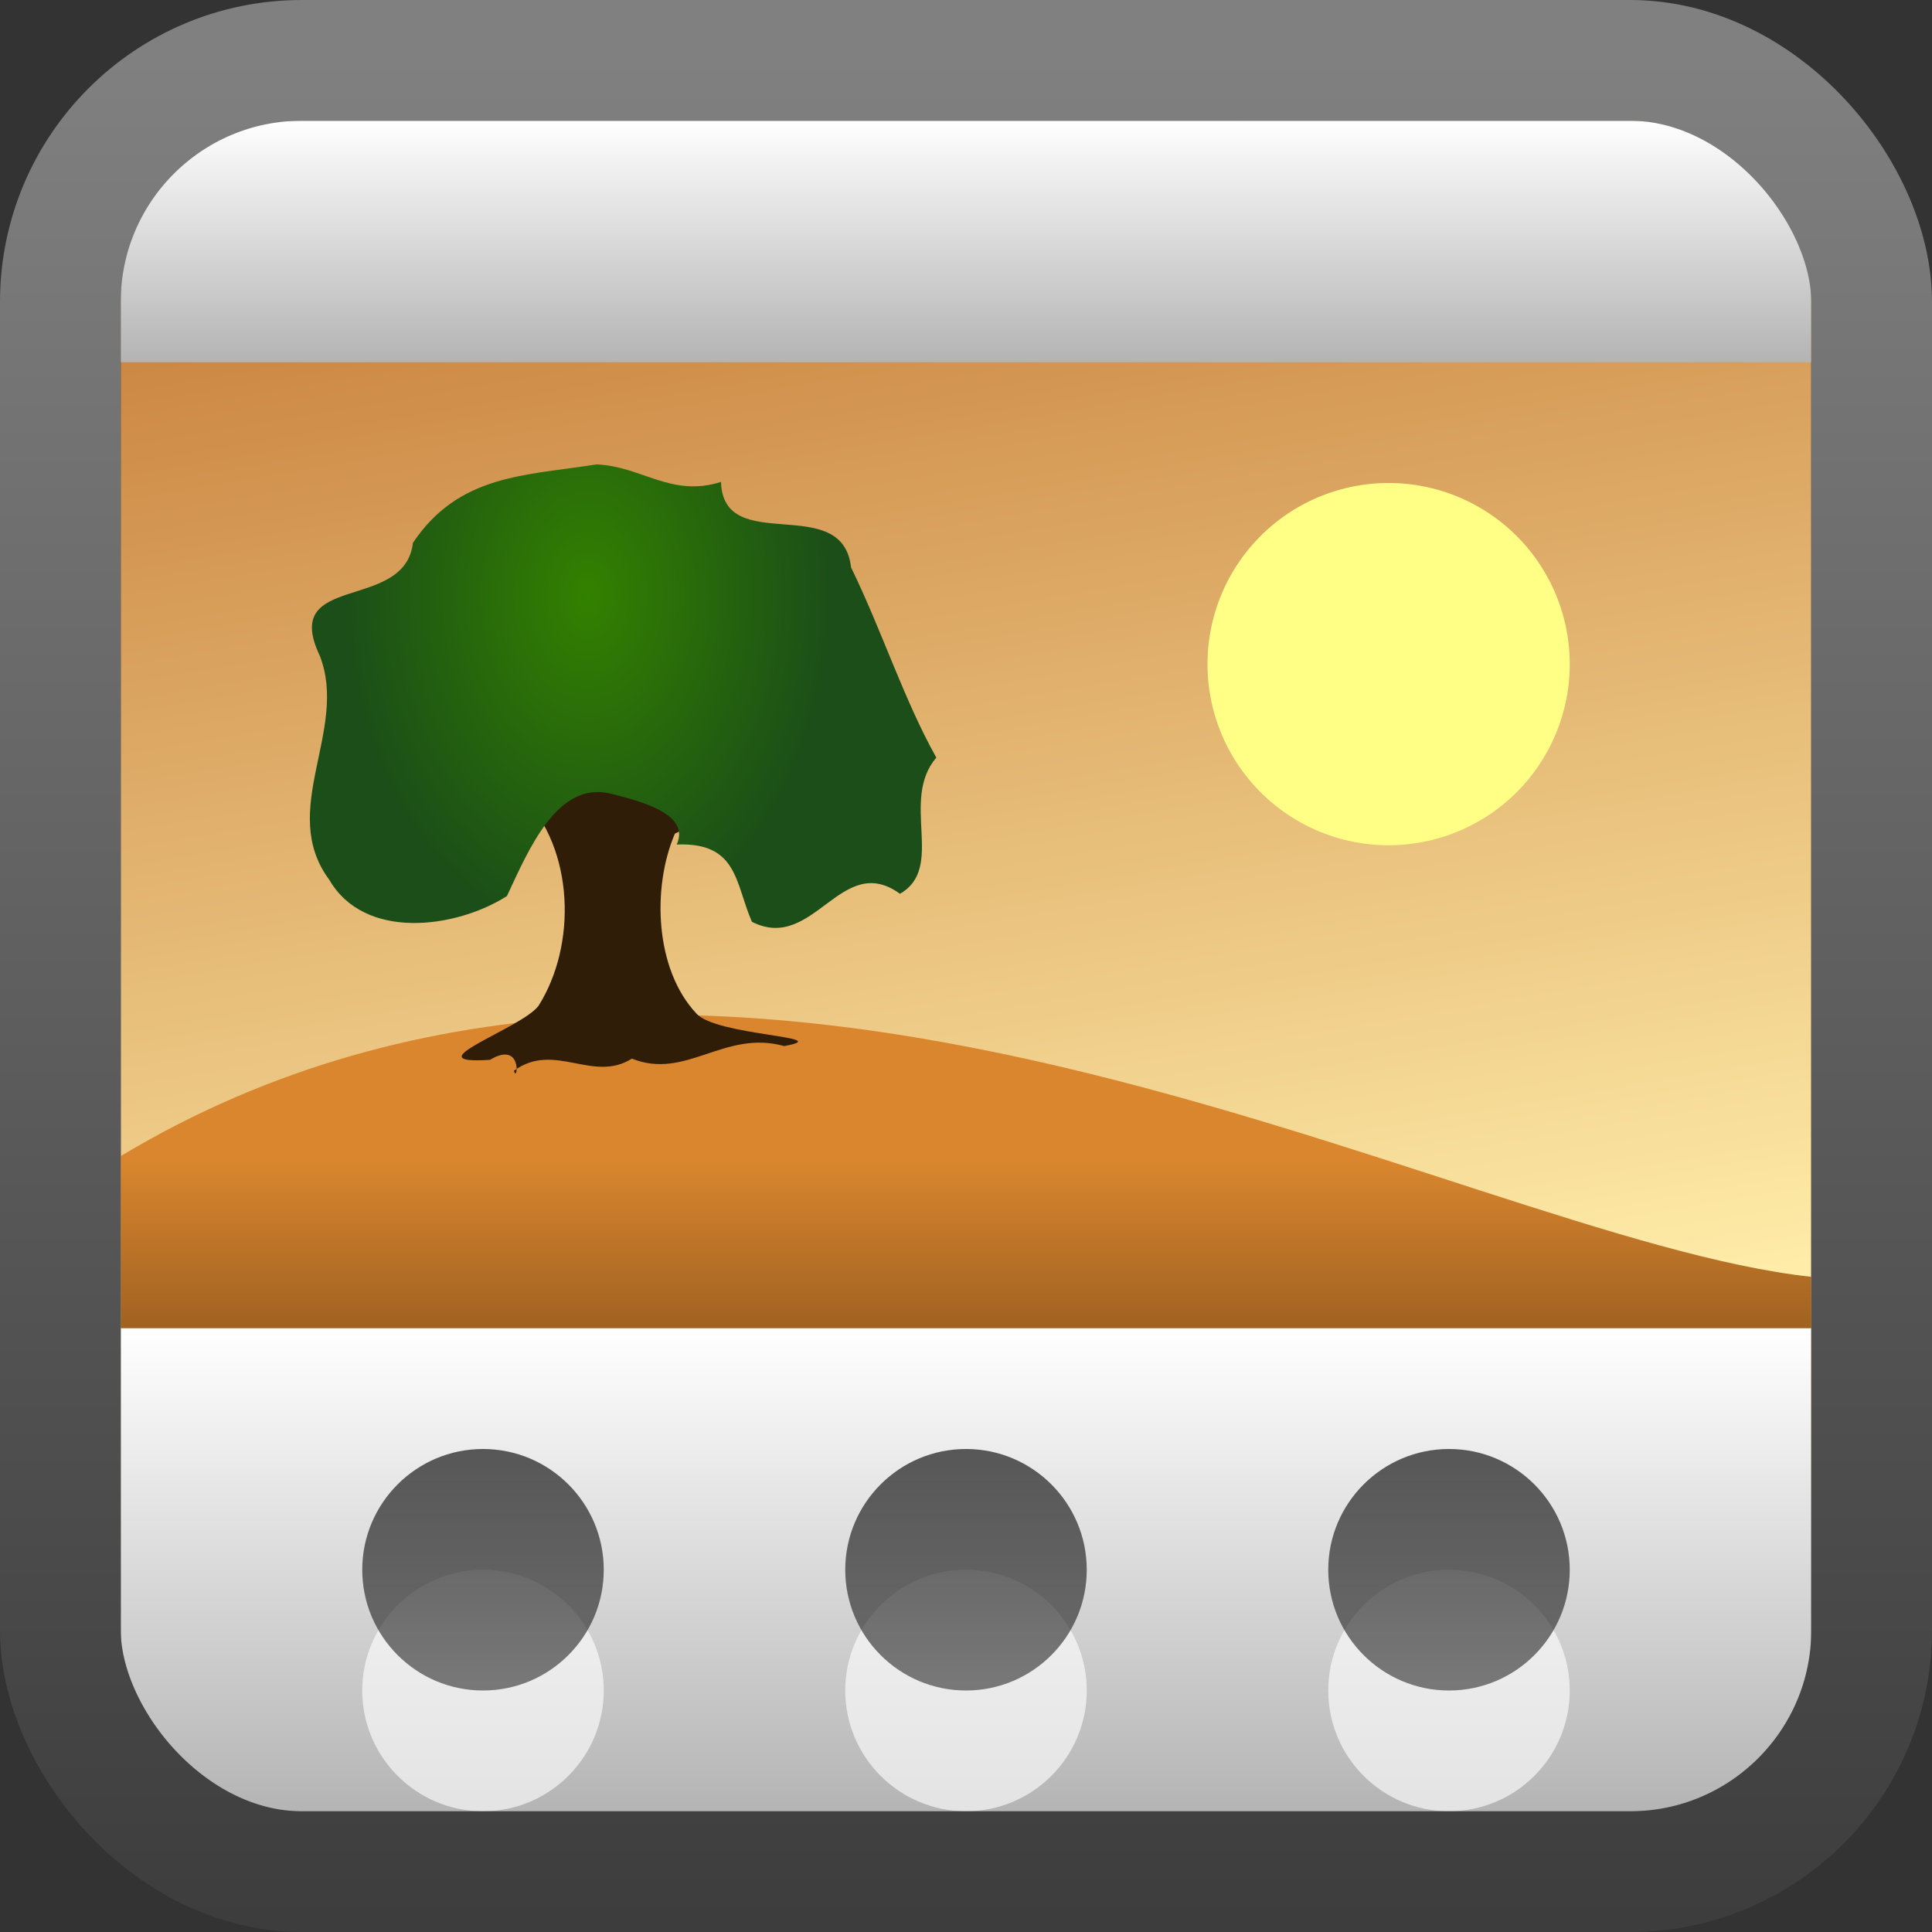 <?xml version="1.0" encoding="UTF-8" standalone="no"?>
<!-- Created with Inkscape (http://www.inkscape.org/) -->

<svg xmlns:dc="http://purl.org/dc/elements/1.1/" xmlns:cc="http://creativecommons.org/ns#" xmlns:rdf="http://www.w3.org/1999/02/22-rdf-syntax-ns#" xmlns:svg="http://www.w3.org/2000/svg" xmlns="http://www.w3.org/2000/svg" xmlns:xlink="http://www.w3.org/1999/xlink" xmlns:sodipodi="http://sodipodi.sourceforge.net/DTD/sodipodi-0.dtd" xmlns:inkscape="http://www.inkscape.org/namespaces/inkscape" width="16" height="16" id="svg4700" version="1.1" inkscape:version="0.48.4 r9939" sodipodi:docname="gpicview16.svg">
  <rect width="100%" height="100%" fill="#333333" stroke="none"/>
  <defs id="defs4702">
    <filter id="filter3174" color-interpolation-filters="sRGB">
      <feGaussianBlur stdDeviation="1.71" id="feGaussianBlur3176" />
    </filter>
    <linearGradient gradientTransform="scale(1.006,0.994)" gradientUnits="userSpaceOnUse" id="ButtonShadow" y2="7.017" x2="45.448" y1="92.54" x1="45.448">
      <stop offset="0" style="stop-color:#000000;stop-opacity:1" id="stop3750" />
      <stop offset="1" style="stop-color:#000000;stop-opacity:0.588" id="stop3752" />
    </linearGradient>
    <linearGradient inkscape:collect="always" xlink:href="#linearGradient20028-0-1" id="linearGradient3100-7" gradientUnits="userSpaceOnUse" x1="60.455" y1="-9.873" x2="68.331" y2="35.365" gradientTransform="matrix(0.368,0,0,0.358,-19.259,31.536)" />
    <linearGradient y2="34.685" y1="3.723" x2="21.105" x1="14.857" id="linearGradient20028-0-1" gradientUnits="userSpaceOnUse">
      <stop id="stop26-7" stop-color="#a40" offset="0" />
      <stop id="stop28-4" stop-color="#fea" offset="1" />
    </linearGradient>
    <linearGradient y2="7.017" x2="45.448" y1="92.54" x1="45.448" gradientTransform="scale(1.006,0.994)" gradientUnits="userSpaceOnUse" id="linearGradient3140" xlink:href="#ButtonShadow-8" inkscape:collect="always" />
    <linearGradient y2="7.017" x2="45.448" y1="92.54" x1="45.448" gradientTransform="scale(1.006,0.994)" gradientUnits="userSpaceOnUse" id="linearGradient3138" xlink:href="#ButtonShadow-91" inkscape:collect="always" />
    <linearGradient y2="7.017" x2="45.448" y1="92.54" x1="45.448" gradientTransform="scale(1.006,0.994)" gradientUnits="userSpaceOnUse" id="linearGradient3136" xlink:href="#ButtonShadow-9" inkscape:collect="always" />
    <filter id="filter3174-4" color-interpolation-filters="sRGB">
      <feGaussianBlur stdDeviation="1.71" id="feGaussianBlur3176-2" />
    </filter>
    <linearGradient gradientTransform="scale(1.006,0.994)" gradientUnits="userSpaceOnUse" id="ButtonShadow-91" y2="7.017" x2="45.448" y1="92.54" x1="45.448">
      <stop offset="0" style="stop-color:#000000;stop-opacity:1" id="stop3750-4" />
      <stop offset="1" style="stop-color:#000000;stop-opacity:0.588" id="stop3752-2" />
    </linearGradient>
    <linearGradient x1="45.448" y1="92.54" x2="45.448" y2="7.017" id="ButtonShadow-9" gradientUnits="userSpaceOnUse" gradientTransform="scale(1.006,0.994)">
      <stop id="stop3750-3" style="stop-color:#000000;stop-opacity:1" offset="0" />
      <stop id="stop3752-0" style="stop-color:#000000;stop-opacity:0.588" offset="1" />
    </linearGradient>
    <filter color-interpolation-filters="sRGB" id="filter3174-2">
      <feGaussianBlur id="feGaussianBlur3176-1" stdDeviation="1.71" />
    </filter>
    <linearGradient x1="45.448" y1="92.54" x2="45.448" y2="7.017" id="ButtonShadow-8" gradientUnits="userSpaceOnUse" gradientTransform="scale(1.006,0.994)">
      <stop id="stop3750-6" style="stop-color:#000000;stop-opacity:1" offset="0" />
      <stop id="stop3752-1" style="stop-color:#000000;stop-opacity:0.588" offset="1" />
    </linearGradient>
    <filter color-interpolation-filters="sRGB" id="filter3174-3">
      <feGaussianBlur id="feGaussianBlur3176-19" stdDeviation="1.71" />
    </filter>
    <linearGradient x1="45.448" y1="92.54" x2="45.448" y2="7.017" id="ButtonShadow-6" gradientUnits="userSpaceOnUse" gradientTransform="scale(1.006,0.994)">
      <stop id="stop3750-9" style="stop-color:#000000;stop-opacity:1" offset="0" />
      <stop id="stop3752-07" style="stop-color:#000000;stop-opacity:0.588" offset="1" />
    </linearGradient>
    <filter color-interpolation-filters="sRGB" id="filter3174-0">
      <feGaussianBlur id="feGaussianBlur3176-20" stdDeviation="1.71" />
    </filter>
    <linearGradient id="linearGradient3872-8-5-0">
      <stop id="stop3874-8-0-3" offset="0" style="stop-color:#338100;stop-opacity:1" />
      <stop id="stop3876-5-6-3" offset="1" style="stop-color:#1b4e18;stop-opacity:1;" />
    </linearGradient>
    <linearGradient inkscape:collect="always" xlink:href="#linearGradient3875-7-0" id="linearGradient3246-2" gradientUnits="userSpaceOnUse" gradientTransform="matrix(0.353,0,0,0.353,-2.442,30.657)" x1="22" y1="31" x2="22" y2="42" />
    <linearGradient inkscape:collect="always" id="linearGradient3875-7-0">
      <stop style="stop-color:#da862e;stop-opacity:1" offset="0" id="stop3878-3-7" />
      <stop style="stop-color:#39220a;stop-opacity:1" offset="1" id="stop3880-8-6" />
    </linearGradient>
    <linearGradient gradientUnits="userSpaceOnUse" id="linearGradient1022-8-8-3-0-05-2-4-2-3" x2="0" y1="3.007" y2="11.024">
      <stop offset="0" id="stop3001-0-9-4-49-1-4-8-2" />
      <stop offset="1" stop-color="#363636" id="stop3003-5-6-6-8-2-3-9-7" />
    </linearGradient>
    <linearGradient y2="-31.648" x2="25.401" y1="-35.623" x1="25.401" gradientTransform="matrix(-0.583,0,0,0.503,27.817,35.927)" gradientUnits="userSpaceOnUse" id="linearGradient4147-1" xlink:href="#linearGradient1022-8-8-3-0-05-2-4-2-3" inkscape:collect="always" />
    <linearGradient id="linearGradient3873">
      <stop style="stop-color:#b4b4b4;stop-opacity:1;" offset="0" id="stop3875" />
      <stop style="stop-color:white;stop-opacity:1;" offset="1" id="stop3877" />
    </linearGradient>
    <linearGradient x1="45.448" y1="92.54" x2="45.448" y2="7.017" id="ButtonShadow-0" gradientUnits="userSpaceOnUse" gradientTransform="scale(1.006,0.994)">
      <stop id="stop3750-1" style="stop-color:#000000;stop-opacity:1" offset="0" />
      <stop id="stop3752-3" style="stop-color:#000000;stop-opacity:0.588" offset="1" />
    </linearGradient>
    <filter color-interpolation-filters="sRGB" id="filter3174-6">
      <feGaussianBlur id="feGaussianBlur3176-7" stdDeviation="1.71" />
    </filter>
    <linearGradient inkscape:collect="always" xlink:href="#linearGradient3873" id="linearGradient3998" gradientUnits="userSpaceOnUse" gradientTransform="matrix(-0.345,0,0,0.345,16.274,32.262)" x1="29.797" y1="42.744" x2="29.797" y2="31.143" />
    <linearGradient inkscape:collect="always" xlink:href="#linearGradient3873" id="linearGradient4019" gradientUnits="userSpaceOnUse" gradientTransform="matrix(-0.345,0,0,-0.345,16.274,47.738)" x1="26.897" y1="36.943" x2="26.897" y2="42.744" />
    <linearGradient inkscape:collect="always" xlink:href="#linearGradient1022-8-8-3-0-05-2-4-2-3" id="linearGradient4046" gradientUnits="userSpaceOnUse" gradientTransform="matrix(-0.583,0,0,0.503,27.817,35.927)" x1="25.401" y1="-35.623" x2="25.401" y2="-31.648" />
    <linearGradient inkscape:collect="always" xlink:href="#linearGradient1022-8-8-3-0-05-2-4-2-3" id="linearGradient4052" gradientUnits="userSpaceOnUse" gradientTransform="matrix(-0.583,0,0,0.503,27.817,35.927)" x1="25.401" y1="-35.623" x2="25.401" y2="-31.648" />
    <radialGradient inkscape:collect="always" xlink:href="#linearGradient3872-8-5-0" id="radialGradient4076" gradientUnits="userSpaceOnUse" gradientTransform="matrix(0.359,2.6368254e-8,-2.4012587e-8,0.505,-1.254,25.711)" cx="17.062" cy="22.216" fx="17.062" fy="22.216" r="5.618" />
    <linearGradient y2="-31.648" x2="35.687" y1="-35.623" x1="35.687" gradientTransform="matrix(-0.583,0,0,0.503,27.817,35.927)" gradientUnits="userSpaceOnUse" id="linearGradient4223-7" xlink:href="#linearGradient1022-8-8-3-0-05-2-4-2-3-5" inkscape:collect="always" />
    <linearGradient y2="-31.648" x2="30.544" y1="-35.623" x1="30.544" gradientTransform="matrix(-0.583,0,0,0.503,27.817,35.927)" gradientUnits="userSpaceOnUse" id="linearGradient4219-9" xlink:href="#linearGradient1022-8-8-3-0-05-2-4-2-3-5" inkscape:collect="always" />
    <linearGradient gradientUnits="userSpaceOnUse" id="linearGradient1022-8-8-3-0-05-2-4-2-3-5" x2="0" y1="3.007" y2="11.024">
      <stop offset="0" id="stop3001-0-9-4-49-1-4-8-2-4" />
      <stop offset="1" stop-color="#363636" id="stop3003-5-6-6-8-2-3-9-7-7" />
    </linearGradient>
    <linearGradient y2="-31.648" x2="25.401" y1="-35.623" x1="25.401" gradientTransform="matrix(-0.583,0,0,0.503,27.817,35.927)" gradientUnits="userSpaceOnUse" id="linearGradient4147-1-7" xlink:href="#linearGradient1022-8-8-3-0-05-2-4-2-3-5" inkscape:collect="always" />
    <linearGradient y2="18.03" x2="35.687" y1="12.068" x1="35.687" gradientTransform="matrix(-0.583,0,0,0.503,26.817,35.927)" gradientUnits="userSpaceOnUse" id="linearGradient4147" xlink:href="#linearGradient1022-8-8-3-0-05-2-4-2-9" inkscape:collect="always" />
    <linearGradient gradientUnits="userSpaceOnUse" id="linearGradient1022-8-8-3-0-05-2-4-2-9" x2="0" y1="3.007" y2="11.024">
      <stop offset="0" id="stop3001-0-9-4-49-1-4-8-9" />
      <stop offset="1" stop-color="#363636" id="stop3003-5-6-6-8-2-3-9-4" />
    </linearGradient>
    <linearGradient y2="18.03" x2="35.687" y1="12.068" x1="35.687" gradientTransform="matrix(0.583,0,0,0.503,-14.817,35.927)" gradientUnits="userSpaceOnUse" id="linearGradient3234-4" xlink:href="#linearGradient1022-8-8-3-0-05-2-4-2-9" inkscape:collect="always" />
    <linearGradient id="linearGradient3829-2-2">
      <stop style="stop-color:gray;stop-opacity:1;" offset="0" id="stop3831-7-9" />
      <stop style="stop-color:#3c3c3c;stop-opacity:1;" offset="1" id="stop3833-7-0" />
    </linearGradient>
    <linearGradient y2="44" x2="24" y1="2" x1="24" gradientTransform="matrix(0.523,0,0,0.523,-0.761,24.426)" gradientUnits="userSpaceOnUse" id="linearGradient3217-8" xlink:href="#linearGradient3829-2-2" inkscape:collect="always" />
    <linearGradient y2="33.313" x2="30.08" y1="43.5" x1="30.08" gradientTransform="matrix(-0.491,0,0,0.491,23.764,24.649)" gradientUnits="userSpaceOnUse" id="linearGradient4024" xlink:href="#linearGradient3873-9" inkscape:collect="always" />
    <linearGradient y2="43" x2="32" y1="39" x1="32" gradientTransform="matrix(-0.491,0,0,-0.491,23.764,47.351)" gradientUnits="userSpaceOnUse" id="linearGradient3220" xlink:href="#linearGradient3873-9" inkscape:collect="always" />
    <linearGradient id="linearGradient3873-9">
      <stop style="stop-color:#b4b4b4;stop-opacity:1;" offset="0" id="stop3875-4" />
      <stop style="stop-color:white;stop-opacity:1;" offset="1" id="stop3877-9" />
    </linearGradient>
    <radialGradient r="5.618" fy="22.216" fx="17.062" cy="22.216" cx="17.062" gradientTransform="matrix(0.359,2.1449143e-8,-2.4012587e-8,0.411,0.87,24.054)" gradientUnits="userSpaceOnUse" id="radialGradient3041" xlink:href="#linearGradient3872-8-5" inkscape:collect="always" />
    <linearGradient inkscape:collect="always" id="linearGradient3875-7">
      <stop style="stop-color:#da862e;stop-opacity:1" offset="0" id="stop3878-3" />
      <stop style="stop-color:#39220a;stop-opacity:1" offset="1" id="stop3880-8" />
    </linearGradient>
    <linearGradient gradientTransform="matrix(0.5,0,0,0.5,-2.053,20.995)" y2="42" x2="22" y1="31" x1="22" gradientUnits="userSpaceOnUse" id="linearGradient3155-2" xlink:href="#linearGradient3875-7" inkscape:collect="always" />
    <linearGradient id="linearGradient3872-8-5">
      <stop id="stop3874-8-0" offset="0" style="stop-color:#338100;stop-opacity:1" />
      <stop id="stop3876-5-6" offset="1" style="stop-color:#1b4e18;stop-opacity:1;" />
    </linearGradient>
    <linearGradient y2="29.447" x2="15.006" y1="2.97" x1="15.006" gradientTransform="matrix(0.487,0,0,0.481,0.3,24.827)" gradientUnits="userSpaceOnUse" id="linearGradient3140-0" xlink:href="#linearGradient4523-3" inkscape:collect="always" />
    <linearGradient gradientUnits="userSpaceOnUse" id="linearGradient4523-3" x2="15.006" y1="2.97" y2="43.458" gradientTransform="matrix(1.001,0,0,0.988,-0.015,0.066)" x1="15.006">
      <stop offset="0" stop-color="#fff" stop-opacity=".669" id="stop21-1" style="stop-color:#ffffff;stop-opacity:0.502;" />
      <stop offset="1" stop-color="#fff" stop-opacity="0" id="stop23-4" style="stop-color:#ffffff;stop-opacity:0;" />
    </linearGradient>
    <linearGradient gradientUnits="userSpaceOnUse" id="linearGradient20028-0-1-7" x1="14.857" x2="21.105" y1="3.723" y2="34.685">
      <stop offset="0" stop-color="#a40" id="stop26-7-4" />
      <stop offset="1" stop-color="#fea" id="stop28-4-7" />
    </linearGradient>
    <linearGradient gradientTransform="matrix(0.526,0,0,0.512,-26.941,23.908)" y2="35.365" x2="68.331" y1="4.089" x1="60.726" gradientUnits="userSpaceOnUse" id="linearGradient3100-7-6" xlink:href="#linearGradient20028-0-1-7" inkscape:collect="always" />
    <linearGradient gradientUnits="userSpaceOnUse" id="linearGradient4523-2-7" x2="0" y1="4.648" y2="41.826">
      <stop offset="0" stop-color="#fff" stop-opacity=".669" id="stop21-8-3-3" />
      <stop offset="1" stop-color="#fff" stop-opacity="0" id="stop23-7-6" />
    </linearGradient>
    <linearGradient gradientTransform="matrix(0.469,0,0,0.471,-0.055,24.784)" y2="41.826" x2="0" y1="4.648" gradientUnits="userSpaceOnUse" id="linearGradient3094-8" xlink:href="#linearGradient4523-2-7" inkscape:collect="always" />
    <linearGradient x1="45.448" y1="92.54" x2="45.448" y2="7.017" id="ButtonShadow-93" gradientUnits="userSpaceOnUse" gradientTransform="scale(1.006,0.994)">
      <stop id="stop3750-36" style="stop-color:#000000;stop-opacity:1" offset="0" />
      <stop id="stop3752-27" style="stop-color:#000000;stop-opacity:0.588" offset="1" />
    </linearGradient>
    <filter color-interpolation-filters="sRGB" id="filter3174-1">
      <feGaussianBlur id="feGaussianBlur3176-9" stdDeviation="1.71" />
    </filter>
    <linearGradient inkscape:collect="always" xlink:href="#linearGradient4523-3" id="linearGradient3253" gradientUnits="userSpaceOnUse" gradientTransform="matrix(0.487,0,0,0.481,18.3,28.827)" x1="15.006" y1="2.97" x2="15.006" y2="29.447" />
    <linearGradient inkscape:collect="always" xlink:href="#linearGradient3829-2-2" id="linearGradient3256" gradientUnits="userSpaceOnUse" gradientTransform="matrix(0.373,0,0,0.373,-1.115,31.733)" x1="24" y1="2" x2="24" y2="44" />
    <linearGradient inkscape:collect="always" xlink:href="#linearGradient3873-9" id="linearGradient3259" gradientUnits="userSpaceOnUse" gradientTransform="matrix(-0.491,0,0,-0.491,41.764,51.351)" x1="32" y1="39" x2="32" y2="43" />
    <linearGradient inkscape:collect="always" xlink:href="#linearGradient1022-8-8-3-0-05-2-4-2-9" id="linearGradient3268" gradientUnits="userSpaceOnUse" gradientTransform="matrix(-0.583,0,0,0.503,44.817,39.927)" x1="35.687" y1="12.068" x2="35.687" y2="18.03" />
    <linearGradient inkscape:collect="always" xlink:href="#linearGradient1022-8-8-3-0-05-2-4-2-9" id="linearGradient3272" gradientUnits="userSpaceOnUse" gradientTransform="matrix(0.583,0,0,0.503,3.183,39.927)" x1="35.687" y1="12.068" x2="35.687" y2="18.03" />
    <linearGradient inkscape:collect="always" xlink:href="#linearGradient3873-9" id="linearGradient3276" gradientUnits="userSpaceOnUse" gradientTransform="matrix(-0.491,0,0,0.491,41.764,28.649)" x1="30.08" y1="43.5" x2="30.08" y2="33.313" />
    <radialGradient inkscape:collect="always" xlink:href="#linearGradient3872-8-5" id="radialGradient3279" gradientUnits="userSpaceOnUse" gradientTransform="matrix(0.359,2.1449143e-8,-2.4012587e-8,0.411,18.87,28.054)" cx="17.062" cy="22.216" fx="17.062" fy="22.216" r="5.618" />
    <linearGradient inkscape:collect="always" xlink:href="#linearGradient3875-7" id="linearGradient3284" gradientUnits="userSpaceOnUse" gradientTransform="matrix(0.5,0,0,0.5,15.947,24.995)" x1="22" y1="31" x2="22" y2="42" />
    <linearGradient inkscape:collect="always" xlink:href="#linearGradient20028-0-1-7" id="linearGradient3287" gradientUnits="userSpaceOnUse" gradientTransform="matrix(0.526,0,0,0.512,-8.941,27.908)" x1="60.726" y1="4.089" x2="68.331" y2="35.365" />
    <linearGradient inkscape:collect="always" xlink:href="#linearGradient4523-2-7" id="linearGradient3290" gradientUnits="userSpaceOnUse" gradientTransform="matrix(0.469,0,0,0.471,17.945,28.784)" y1="4.648" x2="0" y2="41.826" />
    <linearGradient inkscape:collect="always" xlink:href="#linearGradient3829-2-2-9" id="linearGradient3256-6" gradientUnits="userSpaceOnUse" gradientTransform="matrix(0.373,0,0,0.373,-1.115,31.733)" x1="24" y1="2" x2="24" y2="44" />
    <linearGradient id="linearGradient3829-2-2-9">
      <stop style="stop-color:gray;stop-opacity:1;" offset="0" id="stop3831-7-9-6" />
      <stop style="stop-color:#3c3c3c;stop-opacity:1;" offset="1" id="stop3833-7-0-7" />
    </linearGradient>
  </defs>
  <sodipodi:namedview id="base" pagecolor="#ffffff" bordercolor="#666666" borderopacity="1.0" inkscape:pageopacity="0.0" inkscape:pageshadow="2" inkscape:zoom="16.000001" inkscape:cx="8.5679417" inkscape:cy="13.370442" inkscape:current-layer="layer1" showgrid="true" inkscape:grid-bbox="true" inkscape:document-units="px" inkscape:window-width="873" inkscape:window-height="914" inkscape:window-x="0" inkscape:window-y="0" inkscape:window-maximized="0" inkscape:snap-to-guides="false" inkscape:snap-grids="true" inkscape:snap-bbox="true" inkscape:snap-page="true">
    <inkscape:grid type="xygrid" id="grid1021" empspacing="5" visible="true" enabled="true" snapvisiblegridlinesonly="true" />
  </sodipodi:namedview>
  <g id="layer1" inkscape:label="Layer 1" inkscape:groupmode="layer" transform="translate(0,-32)">
    <g id="layer2" style="display:none" transform="translate(5.204,-179.688)">
      <rect width="86" height="85" rx="6" ry="6" x="5" y="7" id="rect3745" style="opacity:0.9;fill:url(#ButtonShadow);fill-opacity:1;fill-rule:nonzero;stroke:none;filter:url(#filter3174)" />
    </g>
    <g id="layer4" transform="translate(5.204,-179.688)" />
    <rect style="color:black;fill:url(#linearGradient3100-7);fill-opacity:1;fill-rule:evenodd;stroke:none;stroke-width:1;marker:none;visibility:visible;display:inline;overflow:visible;enable-background:accumulate" id="rect3154" y="33" x="1" ry="1.5" height="14" width="14" rx="1.5" />
    <path style="color:black;fill:url(#linearGradient3246-2);fill-opacity:1;fill-rule:nonzero;stroke:none;stroke-width:1;marker:none;visibility:visible;display:inline;overflow:visible;enable-background:accumulate" inkscape:connector-curvature="0" d="m 15,42.574 0,3 -14,0 0,-4 c 5,-3 11.029,0.679 14,1 z" id="path46" sodipodi:nodetypes="cccccc" />
    <path style="fill:#ffff85;fill-opacity:1;fill-rule:evenodd;stroke:none" inkscape:connector-curvature="0" d="m 13,37.5 a 1.5,1.5 0 0 1 -3,0 1.5,1.5 0 1 1 3,0 z" id="path58" />
    <path style="color:black;fill:#2f1d07;fill-opacity:1;fill-rule:nonzero;stroke:none;stroke-width:1;marker:none;visibility:visible;display:inline;overflow:visible;enable-background:accumulate" d="m 4.325,38.591 c 0.433,0.442 0.453,1.236 0.134,1.74 -0.148,0.191 -1.055,0.489 -0.401,0.446 0.276,-0.166 0.226,0.203 0.198,0.091 0.334,-0.246 0.653,0.104 0.977,-0.101 0.448,0.18 0.765,-0.242 1.261,-0.104 0.452,-0.08 -0.568,-0.083 -0.728,-0.271 C 5.425,40.029 5.397,39.354 5.589,38.904 6.222,38.616 5.912,37.839 5.376,37.644 4.931,37.319 3.894,37.617 4.248,38.271 c 0.057,0.092 0.14,0.208 0.077,0.319 z" id="path54" inkscape:connector-curvature="0" />
    <path style="color:black;fill:url(#radialGradient4076);fill-opacity:1;fill-rule:nonzero;stroke:none;stroke-width:1;marker:none;visibility:visible;display:inline;overflow:visible;enable-background:accumulate" d="m 4.94,35.846 c -0.593,0.094 -1.138,0.081 -1.52,0.649 -0.068,0.58 -1.104,0.24 -0.771,0.937 0.239,0.617 -0.35,1.278 0.078,1.854 0.293,0.506 1.049,0.403 1.471,0.135 0.183,-0.391 0.417,-0.95 0.853,-0.85 0.202,0.053 0.676,0.156 0.553,0.423 0.507,-0.02 0.483,0.318 0.623,0.64 0.513,0.26 0.738,-0.587 1.226,-0.232 0.379,-0.217 -0.003,-0.77 0.301,-1.128 C 7.484,37.791 7.303,37.221 7.048,36.699 6.977,36.069 5.99,36.614 5.971,35.991 5.557,36.122 5.316,35.861 4.94,35.846 z" id="path56" inkscape:connector-curvature="0" />
    <g id="layer2-3" style="display:none" transform="matrix(0.757,0,0,0.757,19.797,-122.574)">
      <rect width="86" height="85" rx="7.923" ry="7.923" x="5" y="7" id="rect3745-0" style="opacity:0.9;fill:url(#linearGradient3140);fill-opacity:1;fill-rule:nonzero;stroke:none;filter:url(#filter3174-3)" />
    </g>
    <g id="layer4-0" transform="matrix(0.757,0,0,0.757,19.797,-122.574)" />
    <g id="layer2-0" style="display:none" transform="matrix(0.757,0,0,0.757,39.915,-114.657)">
      <rect width="86" height="85" rx="7.923" ry="7.923" x="5" y="7" id="rect3745-7" style="opacity:0.9;fill:url(#linearGradient3138);fill-opacity:1;fill-rule:nonzero;stroke:none;filter:url(#filter3174-4)" />
    </g>
    <g id="layer4-3" transform="matrix(0.757,0,0,0.757,39.915,-114.657)" />
    <g id="layer2-1" style="display:none" transform="matrix(0.757,0,0,0.757,82.42,-112.434)">
      <rect width="86" height="85" rx="7.923" ry="7.923" x="5" y="7" id="rect3745-1" style="opacity:0.9;fill:url(#linearGradient3136);fill-opacity:1;fill-rule:nonzero;stroke:none;filter:url(#filter3174-2)" />
    </g>
    <g id="layer4-8" transform="matrix(0.757,0,0,0.757,82.42,-112.434)" />
    <g id="layer2-07" style="display:none" transform="matrix(1,0,0,1,24.767,-177.75)">
      <rect width="86" height="85" rx="6" ry="6" x="5" y="7" id="rect3745-2" style="opacity:0.9;fill:url(#ButtonShadow-6);fill-opacity:1;fill-rule:nonzero;stroke:none;filter:url(#filter3174-0)" />
    </g>
    <g id="layer4-2" transform="matrix(1,0,0,1,24.767,-177.75)" />
    <g id="layer2-2" style="display:none" transform="matrix(1,0,0,1,23.815,-181.548)">
      <rect width="86" height="85" rx="6" ry="6" x="5" y="7" id="rect3745-18" style="opacity:0.9;fill:url(#ButtonShadow-0);fill-opacity:1;fill-rule:nonzero;stroke:none;filter:url(#filter3174-6)" />
    </g>
    <g id="layer4-7" transform="matrix(1,0,0,1,23.815,-181.548)" />
    <path style="fill:url(#linearGradient3998);fill-opacity:1;fill-rule:evenodd;stroke:none" d="m 15,43 0,3 c 0,0.585 -0.488,1 -1,1 L 2,47 C 1.258,47 1,46.631 1,46 l 0,-3 z" id="path4022" inkscape:connector-curvature="0" sodipodi:nodetypes="ccscccc" />
    <path transform="translate(-9,27)" d="m 14,19 c 0,0.552 -0.448,1 -1,1 -0.552,0 -1,-0.448 -1,-1 0,-0.552 0.448,-1 1,-1 0.552,0 1,0.448 1,1 z" sodipodi:ry="1" sodipodi:rx="1" sodipodi:cy="19" sodipodi:cx="13" id="path4237" style="opacity:0.63;color:black;fill:white;fill-opacity:1;fill-rule:nonzero;stroke:none;stroke-width:0.667;marker:none;visibility:visible;display:inline;overflow:visible;enable-background:accumulate" sodipodi:type="arc" />
    <path sodipodi:type="arc" style="opacity:0.63;color:black;fill:url(#linearGradient4147-1);fill-opacity:1;fill-rule:nonzero;stroke:none;stroke-width:1;marker:none;visibility:visible;display:inline;overflow:visible;enable-background:accumulate" id="path4149" sodipodi:cx="13" sodipodi:cy="19" sodipodi:rx="1" sodipodi:ry="1" d="m 14,19 c 0,0.552 -0.448,1 -1,1 -0.552,0 -1,-0.448 -1,-1 0,-0.552 0.448,-1 1,-1 0.552,0 1,0.448 1,1 z" transform="translate(-9,26)" />
    <path sodipodi:nodetypes="ccscccc" inkscape:connector-curvature="0" id="path4017" d="m 15,35 0,-1 c 0,-0.585 -0.488,-1 -1,-1 L 2,33 c -0.742,0 -1,0.369 -1,1 l 0,1 z" style="fill:url(#linearGradient4019);fill-opacity:1;fill-rule:evenodd;stroke:none" />
    <path sodipodi:type="arc" style="opacity:0.63;color:black;fill:white;fill-opacity:1;fill-rule:nonzero;stroke:none;stroke-width:0.667;marker:none;visibility:visible;display:inline;overflow:visible;enable-background:accumulate" id="path4042" sodipodi:cx="13" sodipodi:cy="19" sodipodi:rx="1" sodipodi:ry="1" d="m 14,19 c 0,0.552 -0.448,1 -1,1 -0.552,0 -1,-0.448 -1,-1 0,-0.552 0.448,-1 1,-1 0.552,0 1,0.448 1,1 z" transform="translate(-5,27)" />
    <path transform="translate(-5,26)" d="m 14,19 c 0,0.552 -0.448,1 -1,1 -0.552,0 -1,-0.448 -1,-1 0,-0.552 0.448,-1 1,-1 0.552,0 1,0.448 1,1 z" sodipodi:ry="1" sodipodi:rx="1" sodipodi:cy="19" sodipodi:cx="13" id="path4044" style="opacity:0.63;color:black;fill:url(#linearGradient4046);fill-opacity:1;fill-rule:nonzero;stroke:none;stroke-width:1;marker:none;visibility:visible;display:inline;overflow:visible;enable-background:accumulate" sodipodi:type="arc" />
    <path transform="translate(-1,27)" d="m 14,19 c 0,0.552 -0.448,1 -1,1 -0.552,0 -1,-0.448 -1,-1 0,-0.552 0.448,-1 1,-1 0.552,0 1,0.448 1,1 z" sodipodi:ry="1" sodipodi:rx="1" sodipodi:cy="19" sodipodi:cx="13" id="path4048" style="opacity:0.63;color:black;fill:white;fill-opacity:1;fill-rule:nonzero;stroke:none;stroke-width:0.667;marker:none;visibility:visible;display:inline;overflow:visible;enable-background:accumulate" sodipodi:type="arc" />
    <path sodipodi:type="arc" style="opacity:0.63;color:black;fill:url(#linearGradient4052);fill-opacity:1;fill-rule:nonzero;stroke:none;stroke-width:1;marker:none;visibility:visible;display:inline;overflow:visible;enable-background:accumulate" id="path4050" sodipodi:cx="13" sodipodi:cy="19" sodipodi:rx="1" sodipodi:ry="1" d="m 14,19 c 0,0.552 -0.448,1 -1,1 -0.552,0 -1,-0.448 -1,-1 0,-0.552 0.448,-1 1,-1 0.552,0 1,0.448 1,1 z" transform="translate(-1,26)" />
    <g id="layer2-4" style="display:none" transform="matrix(1,0,0,1,24.204,-176.688)">
      <rect width="86" height="85" rx="6" ry="6" x="5" y="7" id="rect3745-5" style="opacity:0.9;fill:url(#ButtonShadow-93);fill-opacity:1;fill-rule:nonzero;stroke:none;filter:url(#filter3174-1)" />
    </g>
    <g id="layer4-73" transform="matrix(1,0,0,1,24.204,-176.688)" />
    <rect style="color:black;fill:none;stroke:url(#linearGradient3256-6);stroke-width:1;stroke-linecap:butt;stroke-linejoin:miter;stroke-miterlimit:4;stroke-opacity:1;stroke-dasharray:none;stroke-dashoffset:0;marker:none;visibility:visible;display:inline;overflow:visible;enable-background:accumulate" id="rect3874" width="15" height="15" x="0.5" y="32.5" ry="2" rx="2" />
  </g>
</svg>
